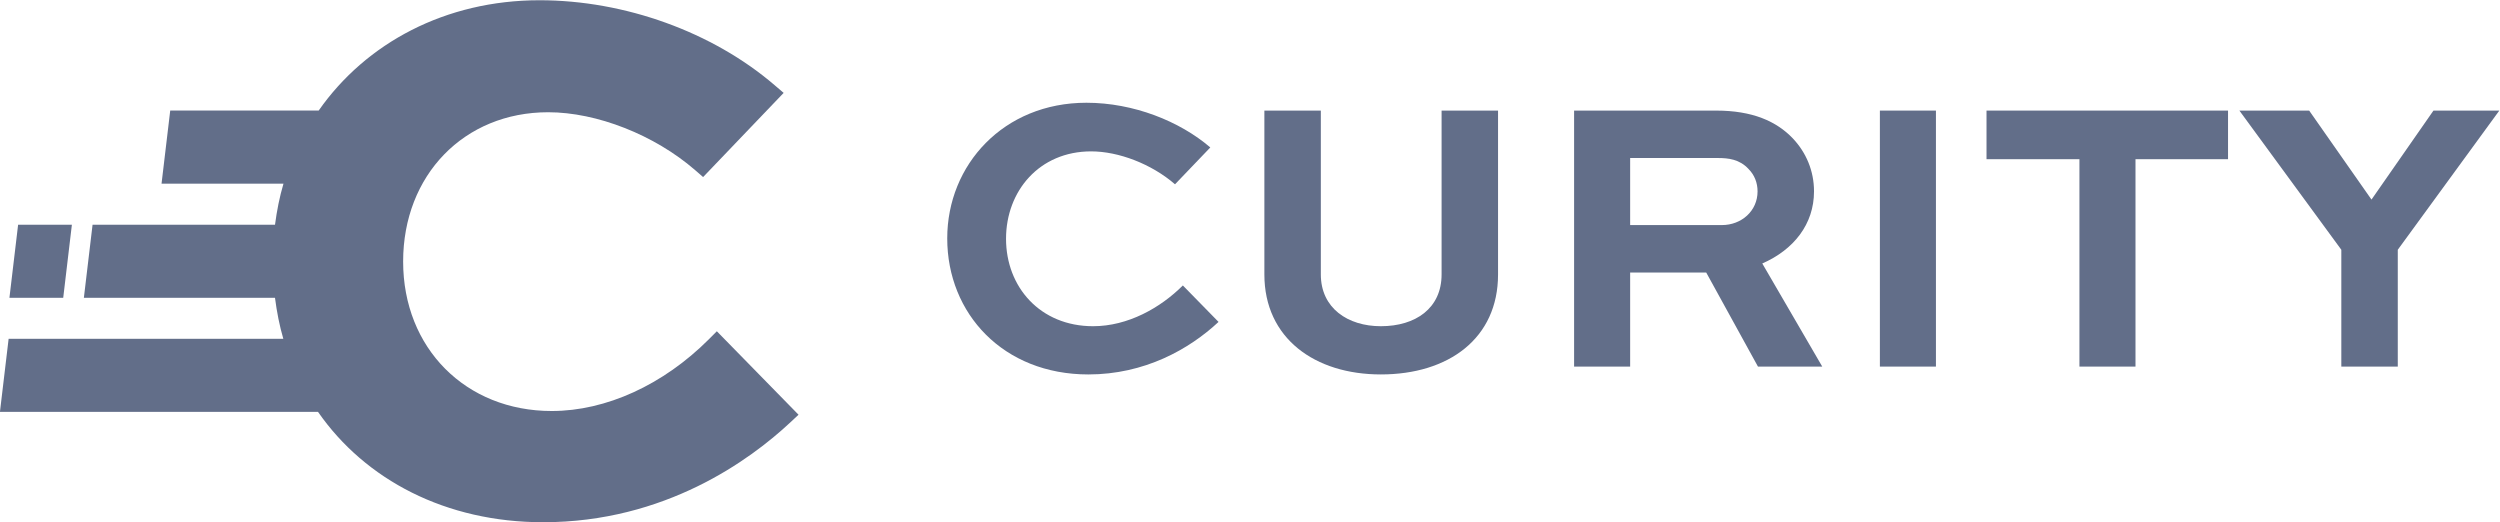 <?xml version="1.0" encoding="UTF-8" standalone="no"?>
<!-- Created with Inkscape (http://www.inkscape.org/) -->

<svg
   version="1.1"
   id="svg1239"
   xml:space="preserve"
   width="638.143"
   height="133.275"
   viewBox="0 0 638.143 133.275"
   sodipodi:docname="curity-logo-landscape.svg"
   inkscape:version="1.1.1 (3bf5ae0d25, 2021-09-20)"
   xmlns:inkscape="http://www.inkscape.org/namespaces/inkscape"
   xmlns:sodipodi="http://sodipodi.sourceforge.net/DTD/sodipodi-0.dtd"
   xmlns="http://www.w3.org/2000/svg"
   xmlns:svg="http://www.w3.org/2000/svg"><defs
     id="defs1243"><clipPath
       clipPathUnits="userSpaceOnUse"
       id="clipPath1253"><path
         d="M 0,283.464 H 566.929 V 0 H 0 Z"
         id="path1251" /></clipPath></defs><sodipodi:namedview
     id="namedview1241"
     pagecolor="#ffffff"
     bordercolor="#666666"
     borderopacity="1.0"
     inkscape:pageshadow="2"
     inkscape:pageopacity="0.0"
     inkscape:pagecheckerboard="0"
     showgrid="false"
     fit-margin-top="0"
     fit-margin-left="0"
     fit-margin-right="0"
     fit-margin-bottom="0"
     inkscape:zoom="1.4988649"
     inkscape:cx="319.24157"
     inkscape:cy="67.050738"
     inkscape:window-width="1920"
     inkscape:window-height="1001"
     inkscape:window-x="-7"
     inkscape:window-y="-7"
     inkscape:window-maximized="1"
     inkscape:current-layer="g1245" /><g
     id="g1245"
     inkscape:groupmode="layer"
     inkscape:label="curity-logo-landscape"
     transform="matrix(1.333,0,0,-1.333,-58.881,255.614)"><g
       id="g1247"><g
         id="g1249"
         clip-path="url(#clipPath1253)"><g
           id="g1255"
           transform="translate(181.44,128.325)"><path
             d="m 0,0 -1.543,-1.55 c -8.717,-8.715 -19.674,-13.721 -30.071,-13.721 -16.488,0 -28.457,12.037 -28.457,28.614 0,16.567 11.677,28.597 27.771,28.597 9.322,0 20.358,-4.344 28.113,-11.058 l 1.557,-1.355 15.424,16.118 -1.737,1.483 c -11.851,10.175 -28.68,16.257 -45.013,16.257 -17.994,0 -33.236,-8.183 -42.288,-21.124 h -28.428 l -1.663,-13.997 h 23.351 c -0.749,-2.527 -1.268,-5.159 -1.622,-7.863 h -34.937 l -1.664,-13.993 h 36.598 c 0.347,-2.704 0.861,-5.341 1.594,-7.853 h -0.022 -2.074 -50.505 l -1.663,-13.997 h 52.168 2.074 6.667 c 9.063,-13.041 24.497,-21.129 43.108,-21.129 23.366,0 39.653,11.95 47.282,19.07 l 1.624,1.518 z"
             style="fill:#626e89;fill-opacity:1;fill-rule:nonzero;stroke:none"
             id="path1257" /></g><g
           id="g1259"
           transform="translate(57.936,148.727)"><path
             d="m 0,0 h -10.296 l -1.662,-13.993 h 10.3 z"
             style="fill:#626e89;fill-opacity:1;fill-rule:nonzero;stroke:none"
             id="path1261" /></g><g
           id="g1263"
           transform="translate(277.51,130.115)"><path
             d="m 0,0 c -5.632,-5.255 -14.189,-10.059 -24.926,-10.059 -16.29,0 -27.026,11.639 -27.026,26.052 0,14.113 10.81,25.976 26.651,25.976 9.008,0 17.866,-3.531 23.724,-8.561 l -6.757,-7.054 c -4.506,3.9 -10.811,6.303 -16.065,6.303 -9.911,0 -16.293,-7.581 -16.293,-16.74 0,-9.231 6.533,-16.74 16.668,-16.74 6.681,0 12.912,3.527 17.19,7.804 z"
             style="fill:#626e89;fill-opacity:1;fill-rule:nonzero;stroke:none"
             id="path1265" /></g><g
           id="g1267"
           transform="translate(331.034,170.582)"><path
             d="m 0,0 v -31.379 c 0,-12.241 -9.461,-19.146 -22.447,-19.146 -12.616,0 -22.299,6.905 -22.299,19.146 V 0 h 10.811 v -31.379 c 0,-6.461 5.181,-9.911 11.488,-9.911 6.68,0 11.635,3.45 11.635,9.911 V 0 Z"
             style="fill:#626e89;fill-opacity:1;fill-rule:nonzero;stroke:none"
             id="path1269" /></g><g
           id="g1271"
           transform="translate(356.33,161.499)"><path
             d="m 0,0 v -12.84 h 17.568 c 3.755,0 6.831,2.704 6.831,6.456 0,1.652 -0.599,3.155 -1.728,4.282 C 20.947,-0.225 18.77,0 16.817,0 Z M -10.734,-39.94 V 9.083 h 27.175 c 6.981,0 11.562,-2.029 14.715,-5.331 2.554,-2.704 4.053,-6.231 4.053,-10.136 0,-6.303 -3.901,-11.183 -9.907,-13.811 L 36.786,-39.94 h -12.31 l -9.912,18.017 H 0 V -39.94 Z"
             style="fill:#626e89;fill-opacity:1;fill-rule:nonzero;stroke:none"
             id="path1273" /></g><path
           d="m 404.152,170.582 h 10.733 v -49.023 h -10.733 z"
           style="fill:#626e89;fill-opacity:1;fill-rule:nonzero;stroke:none"
           id="path1275" /><g
           id="g1277"
           transform="translate(424.571,170.582)"><path
             d="M 0,0 H 46.249 V -9.308 H 28.528 V -49.023 H 17.793 V -9.308 H 0 Z"
             style="fill:#626e89;fill-opacity:1;fill-rule:nonzero;stroke:none"
             id="path1279" /></g><g
           id="g1281"
           transform="translate(522.768,170.582)"><path
             d="m 0,0 -19.444,-26.65 v -22.373 h -10.81 V -26.65 L -49.775,0 h 13.362 L -24.478,-17.042 -12.611,0 Z"
             style="fill:#626e89;fill-opacity:1;fill-rule:nonzero;stroke:none"
             id="path1283" /></g></g></g></g></svg>
